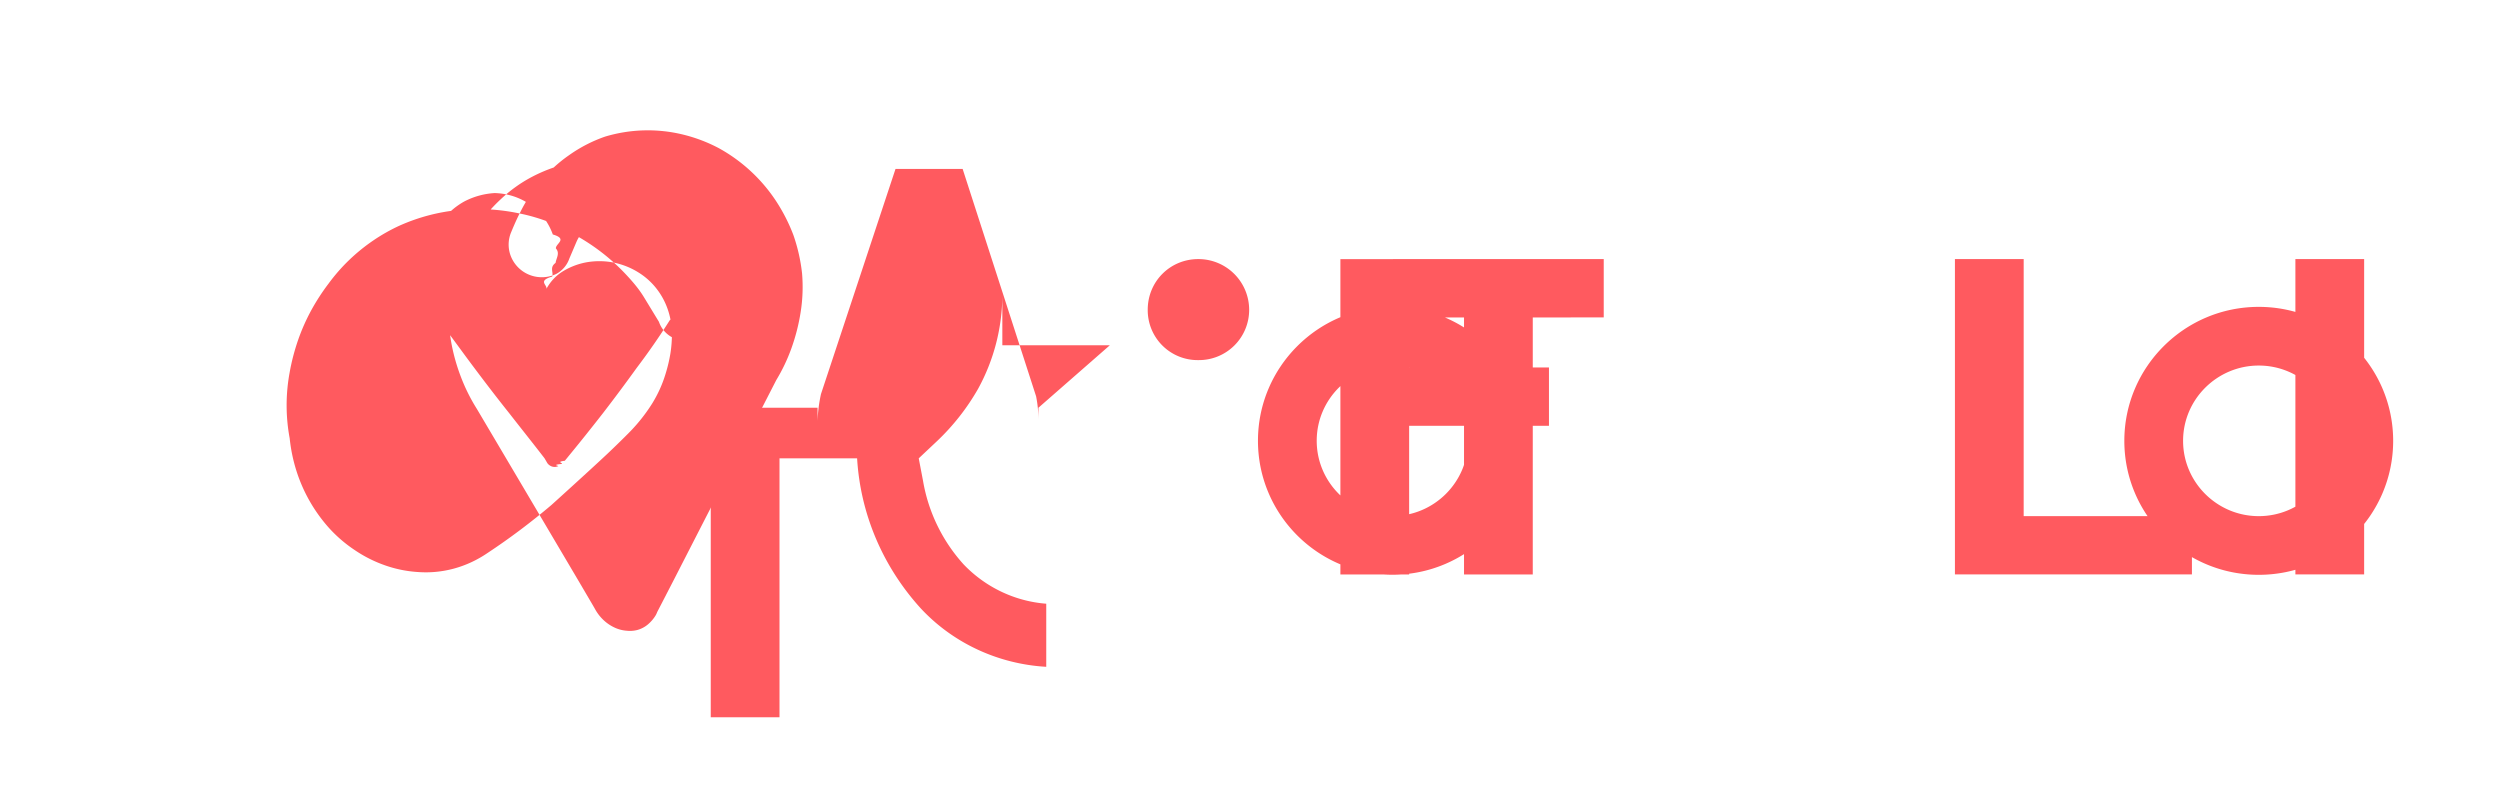 <svg xmlns="http://www.w3.org/2000/svg" viewBox="0 0 140 44" width="70" height="22">
  <path d="M69.953 17.343a2.842 2.842 0 0 0-2.851-2.834c-1.582 0-2.829 1.26-2.829 2.834a2.795 2.795 0 0 0 2.829 2.823 2.813 2.813 0 0 0 2.851-2.823zm-11.8 5.49v.732a6.9 6.9 0 0 0-.131-1.37l-4.114-12.735h-3.759l-4.175 12.609a8.542 8.542 0 0 0-.191 1.495v-.732h-5.981v17.335h3.85V25.667h4.346c.186 3.123 1.443 6.071 3.571 8.409 1.81 1.942 4.336 3.112 7.021 3.265v-3.533c-1.753-.134-3.41-.925-4.63-2.205a9.295 9.295 0 0 1-2.271-4.68l-.24-1.256.989-.931c.926-.87 1.715-1.873 2.34-2.972a10.997 10.997 0 0 0 1.353-5.234v2.803h6.022zm74.239-8.324h-3.85v17.659h3.85V14.508zm-57.33 0v17.66h3.85v-8.324h7.83v-3.265h-7.83v-2.803h9.051v-3.266H75.06v-.002zm38.264 0h-3.85v17.659h13.272v-3.265h-9.422V14.508zm-23.517 0h-11.8v3.266h3.976v14.395h3.85V17.774h3.974v-3.266zm36.682 14.395c-2.33 0-4.238-1.889-4.238-4.217 0-2.327 1.908-4.216 4.238-4.216 2.329 0 4.235 1.889 4.235 4.216 0 2.328-1.906 4.217-4.235 4.217zm0-11.719c-4.157 0-7.528 3.368-7.528 7.502 0 4.142 3.37 7.503 7.528 7.503 4.155 0 7.526-3.36 7.526-7.503 0-4.134-3.371-7.502-7.526-7.502zM77.971 28.9c-2.329 0-4.235-1.889-4.235-4.217 0-2.327 1.906-4.216 4.235-4.216 2.33 0 4.237 1.889 4.237 4.216 0 2.328-1.907 4.217-4.237 4.217zm0-11.719c-4.154 0-7.525 3.368-7.525 7.502 0 4.142 3.371 7.503 7.525 7.503 4.157 0 7.529-3.36 7.529-7.503 0-4.134-3.372-7.502-7.529-7.502z" fill="#FF5A5F"/>
  <path d="M41.376 14.603s-.26-.648-.509-1.114c-.316-.583-.673-1.13-1.068-1.634a7.894 7.894 0 0 0-1.659-1.544c-.63-.432-1.307-.782-2.017-1.039a8.336 8.336 0 0 0-4.361-.113 8.718 8.718 0 0 0-1.996.758c-.624.331-1.204.748-1.723 1.24a8.989 8.989 0 0 0-1.398 1.651 9.968 9.968 0 0 0-.994 1.955c-.248.689-.41 1.407-.481 2.137-.064.73-.036 1.466.085 2.188.117.684.301 1.354.549 2.002.24.633.542 1.24.902 1.812 0 0 4.371 7.388 5.726 9.685.489.831.841 1.43.9 1.539.134.24.304.454.504.634.181.164.386.297.606.396.206.093.427.149.652.165.2.023.402.008.598-.042.22-.061.424-.168.597-.316.173-.148.323-.325.44-.523a1.493 1.493 0 0 0 .077-.171s.378-.729.876-1.696c1.381-2.694 5.789-11.288 5.789-11.288.339-.559.622-1.152.845-1.771.237-.659.412-1.34.52-2.033.115-.721.141-1.455.078-2.185a9.736 9.736 0 0 0-.486-2.139 9.86 9.86 0 0 0-1.011-1.962 9.084 9.084 0 0 0-3.169-2.901 8.665 8.665 0 0 0-1.999-.758 8.311 8.311 0 0 0-4.361.113 8.05 8.05 0 0 0-2.017 1.039 7.89 7.89 0 0 0-1.658 1.544 8.12 8.12 0 0 0-1.069 1.634c-.248.466-.509 1.114-.509 1.114-.204.464-.201.996.01 1.457.21.461.604.82 1.085.985.481.166 1.009.13 1.449-.098a1.56 1.56 0 0 0 .707-.851l.391-.917c.07-.163.16-.317.265-.46a3.12 3.12 0 0 1 .381-.505 3.565 3.565 0 0 1 .507-.451c.186-.131.382-.246.587-.342.205-.095.419-.169.637-.22.222-.056.448-.085.674-.089a3.87 3.87 0 0 1 1.364.217c.21.077.412.174.603.29.189.116.367.249.532.397.164.151.314.317.448.494.135.18.253.374.351.578.1.207.181.424.24.648.061.229.097.463.108.699.01.231-.4.461-.042.69-.37.23-.1.454-.186.672a6.367 6.367 0 0 1-.319.628c-.123.211-.26.412-.408.602-.156.189-.327.365-.51.526a38.225 38.225 0 0 1-1.848 2.664c-.611.849-1.236 1.688-1.874 2.516-.655.841-1.32 1.673-1.996 2.495l-.162.198c-.5.062-.104.121-.164.177-.62.058-.134.101-.21.128a.484.484 0 0 1-.453-.034.503.503 0 0 1-.15-.139l-.158-.271c-.632-.821-1.298-1.653-1.954-2.495-.645-.809-1.278-1.631-1.9-2.46-.309-.411-.615-.825-.919-1.24l-.915-1.244a6.026 6.026 0 0 1-.51-.879c-.145-.3-.26-.616-.342-.942a4.366 4.366 0 0 1-.126-1.007 4.6 4.6 0 0 1 .074-1.013c.05-.332.138-.657.258-.969.12-.304.273-.594.456-.863.178-.26.383-.498.612-.712.23-.211.484-.395.753-.547a4.19 4.19 0 0 1 1.718-.481c.292.007.582.049.865.124.279.074.548.182.801.321.249.138.48.306.688.5.204.189.385.403.54.637.149.23.272.477.364.736.87.254.145.516.173.783.24.27.018.542-.017.809-.36.264-.1.521-.193.768-.87.249-.2.487-.335.712.239-.449.577-.8 1-1.046.422-.246.884-.411 1.361-.484a4.198 4.198 0 0 1 1.456.039c.473.102.922.281 1.325.53.394.24.74.546 1.023.904.277.35.493.745.641 1.17.149.43.23.884.236 1.343a6.95 6.95 0 0 1-.084 1.136 8.565 8.565 0 0 1-.262 1.111c-.177.598-.435 1.168-.764 1.7-.344.545-.743 1.055-1.19 1.521 0 0-.519.536-1.324 1.297-.95.895-3.12 2.855-3.12 2.855-1.14.968-2.335 1.867-3.578 2.688-1.176.803-2.541 1.175-3.927 1.066a6.813 6.813 0 0 1-1.836-.38 7.31 7.31 0 0 1-1.685-.853 7.667 7.667 0 0 1-1.44-1.242 8.768 8.768 0 0 1-1.106-1.549 8.808 8.808 0 0 1-.724-1.681 9.157 9.157 0 0 1-.365-1.783 10.088 10.088 0 0 1-.002-3.685c.108-.61.265-1.21.465-1.794.2-.579.447-1.138.737-1.674.29-.531.618-1.036.98-1.513.348-.473.732-.913 1.15-1.315.419-.403.87-.769 1.347-1.093.475-.324.974-.606 1.493-.842a10.571 10.571 0 0 1 3.288-.867 11.203 11.203 0 0 1 3.41.192c.562.113 1.114.274 1.65.482.534.208 1.048.464 1.538.765a11.498 11.498 0 0 1 2.71 2.1c.4.423.783.861 1.078 1.35l.834 1.371a1.56 1.56 0 0 0 .707.851c.44.228.968.264 1.45.098a1.56 1.56 0 0 0 1.085-.985 1.56 1.56 0 0 0 .013-1.456z" fill="#FF5A5F"/>
</svg>